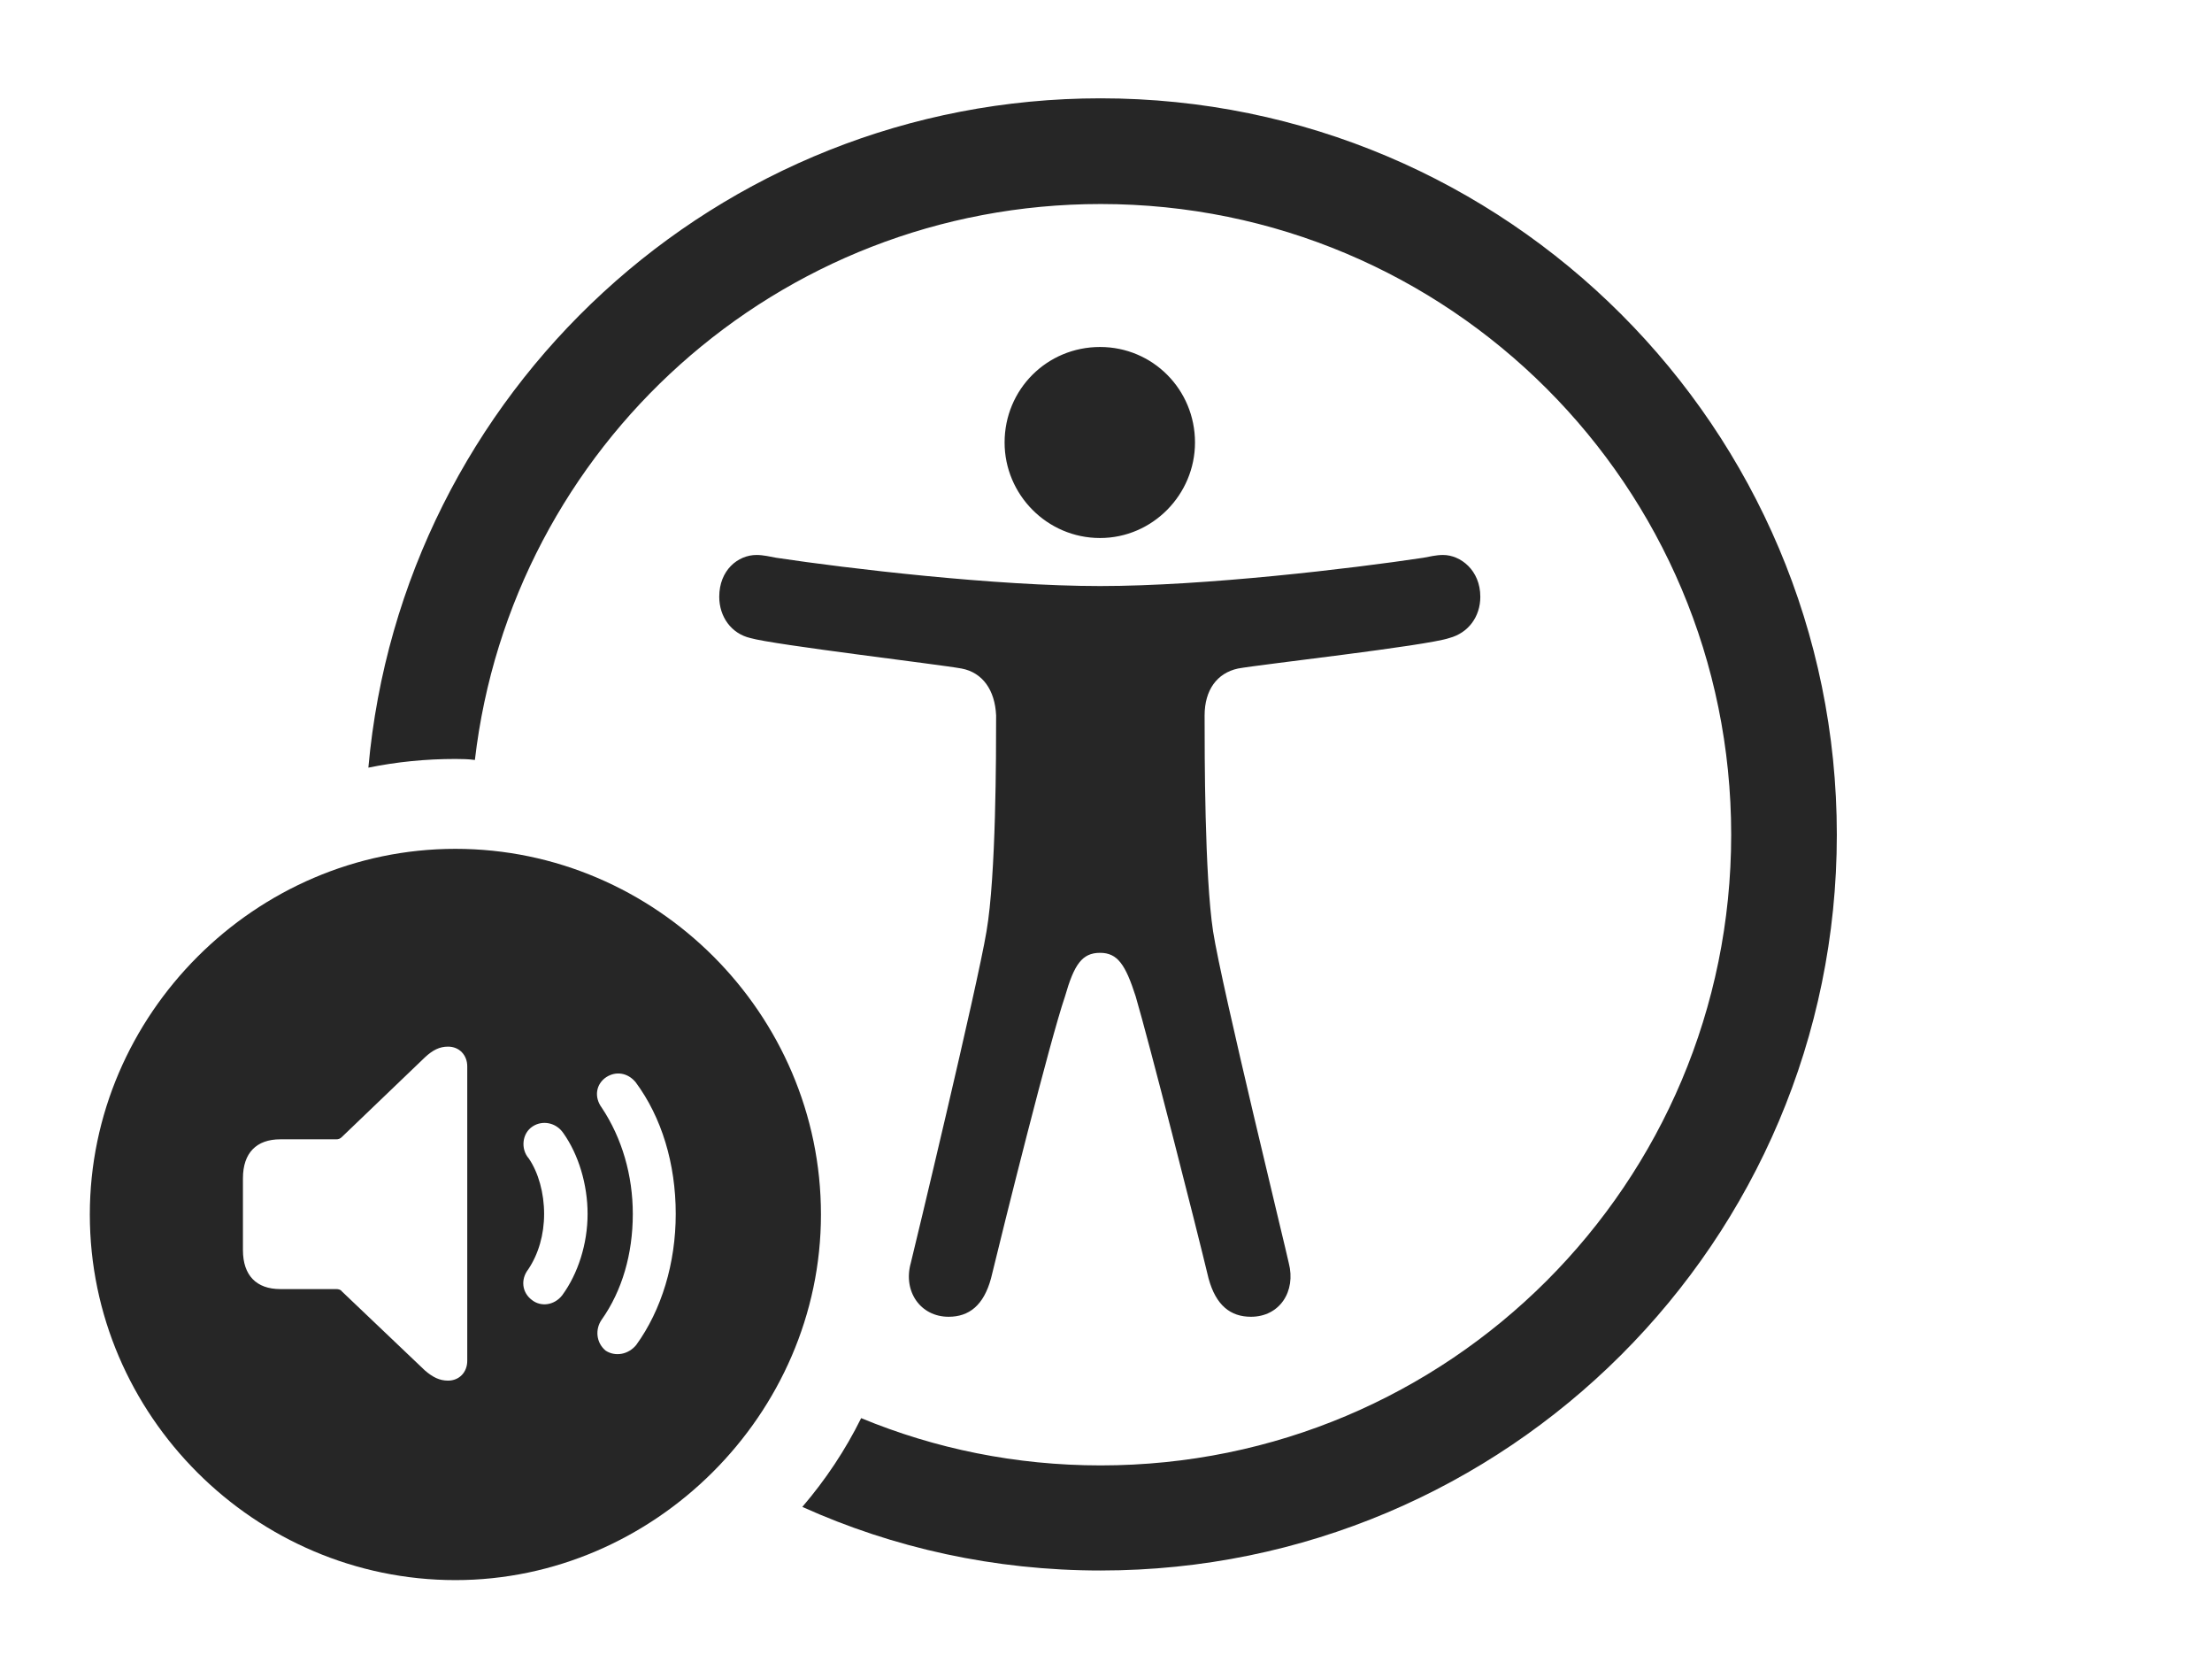 <?xml version="1.0" encoding="UTF-8"?>
<!--Generator: Apple Native CoreSVG 326-->
<!DOCTYPE svg
PUBLIC "-//W3C//DTD SVG 1.1//EN"
       "http://www.w3.org/Graphics/SVG/1.1/DTD/svg11.dtd">
<svg version="1.1" xmlns="http://www.w3.org/2000/svg" xmlns:xlink="http://www.w3.org/1999/xlink" viewBox="0 0 76.465 57.715">
 <g>
  <rect height="57.715" opacity="0" width="76.465" x="0" y="0"/>
  <path d="M63.496 28.848C63.496 42.891 52.09 54.277 38.047 54.277C34.373 54.277 30.88 53.498 27.735 52.079C28.534 51.147 29.221 50.119 29.769 49.011C32.317 50.067 35.114 50.645 38.047 50.645C50.098 50.645 59.844 40.898 59.844 28.848C59.844 16.797 50.098 7.051 38.047 7.051C26.872 7.051 17.678 15.432 16.416 26.265C16.196 26.235 15.97 26.23 15.742 26.23C14.714 26.23 13.708 26.331 12.734 26.53C13.894 13.569 24.786 3.398 38.047 3.398C52.09 3.398 63.496 14.805 63.496 28.848ZM51.172 20.625C51.172 21.309 50.762 21.875 50.098 22.051C49.297 22.324 43.516 22.969 42.793 23.105C42.07 23.262 41.641 23.848 41.641 24.727C41.641 26.055 41.641 30.254 41.934 32.188C42.227 34.082 44.473 43.262 44.551 43.652C44.805 44.629 44.238 45.508 43.242 45.508C42.539 45.508 42.031 45.117 41.777 44.18C41.328 42.305 39.707 35.957 39.258 34.434C38.906 33.34 38.633 32.93 38.027 32.93C37.402 32.93 37.129 33.34 36.816 34.434C36.289 35.977 34.707 42.324 34.258 44.18C34.004 45.117 33.496 45.508 32.793 45.508C31.816 45.508 31.211 44.629 31.484 43.652C31.582 43.262 33.789 34.082 34.102 32.188C34.434 30.254 34.434 26.055 34.434 24.727C34.395 23.848 33.965 23.242 33.242 23.105C32.52 22.969 26.738 22.285 25.938 22.051C25.273 21.895 24.863 21.309 24.863 20.625C24.863 19.707 25.508 19.18 26.152 19.18C26.387 19.18 26.621 19.238 26.836 19.277C29.297 19.648 34.434 20.254 38.027 20.254C41.641 20.254 46.738 19.648 49.199 19.277C49.414 19.238 49.648 19.18 49.883 19.18C50.488 19.18 51.172 19.707 51.172 20.625ZM41.309 15.293C41.309 17.09 39.844 18.594 38.027 18.594C36.191 18.594 34.727 17.09 34.727 15.293C34.727 13.457 36.191 11.992 38.027 11.992C39.844 11.992 41.309 13.457 41.309 15.293Z" fill="black" fill-opacity="0.85"/>
  <path d="M28.379 41.973C28.379 48.887 22.598 54.609 15.742 54.609C8.828 54.609 3.105 48.926 3.105 41.973C3.105 35.059 8.828 29.336 15.742 29.336C22.676 29.336 28.379 35.039 28.379 41.973ZM14.688 36.543L11.816 39.297C11.758 39.355 11.699 39.375 11.621 39.375L9.688 39.375C8.867 39.375 8.398 39.844 8.398 40.723L8.398 43.203C8.398 44.082 8.867 44.551 9.688 44.551L11.621 44.551C11.699 44.551 11.777 44.57 11.816 44.629L14.688 47.363C14.961 47.598 15.195 47.715 15.488 47.715C15.879 47.715 16.152 47.422 16.152 47.031L16.152 36.855C16.152 36.465 15.879 36.172 15.488 36.172C15.195 36.172 14.961 36.289 14.688 36.543ZM20.957 37.227C20.605 37.461 20.527 37.91 20.801 38.281C21.504 39.336 21.875 40.625 21.875 41.953C21.875 43.34 21.504 44.609 20.801 45.605C20.566 45.938 20.605 46.406 20.938 46.68C21.27 46.895 21.719 46.816 21.992 46.484C22.871 45.273 23.359 43.652 23.359 41.953C23.359 40.215 22.871 38.613 21.973 37.402C21.699 37.07 21.289 37.012 20.957 37.227ZM18.418 38.926C18.047 39.16 17.988 39.707 18.281 40.039C18.613 40.527 18.809 41.23 18.809 41.953C18.809 42.676 18.613 43.34 18.262 43.867C17.988 44.219 18.047 44.668 18.379 44.922C18.691 45.176 19.16 45.117 19.434 44.766C19.98 44.023 20.312 42.988 20.312 41.953C20.312 40.938 20 39.902 19.473 39.16C19.219 38.789 18.75 38.711 18.418 38.926Z" fill="black" fill-opacity="0.85"/>
 </g>
</svg>

